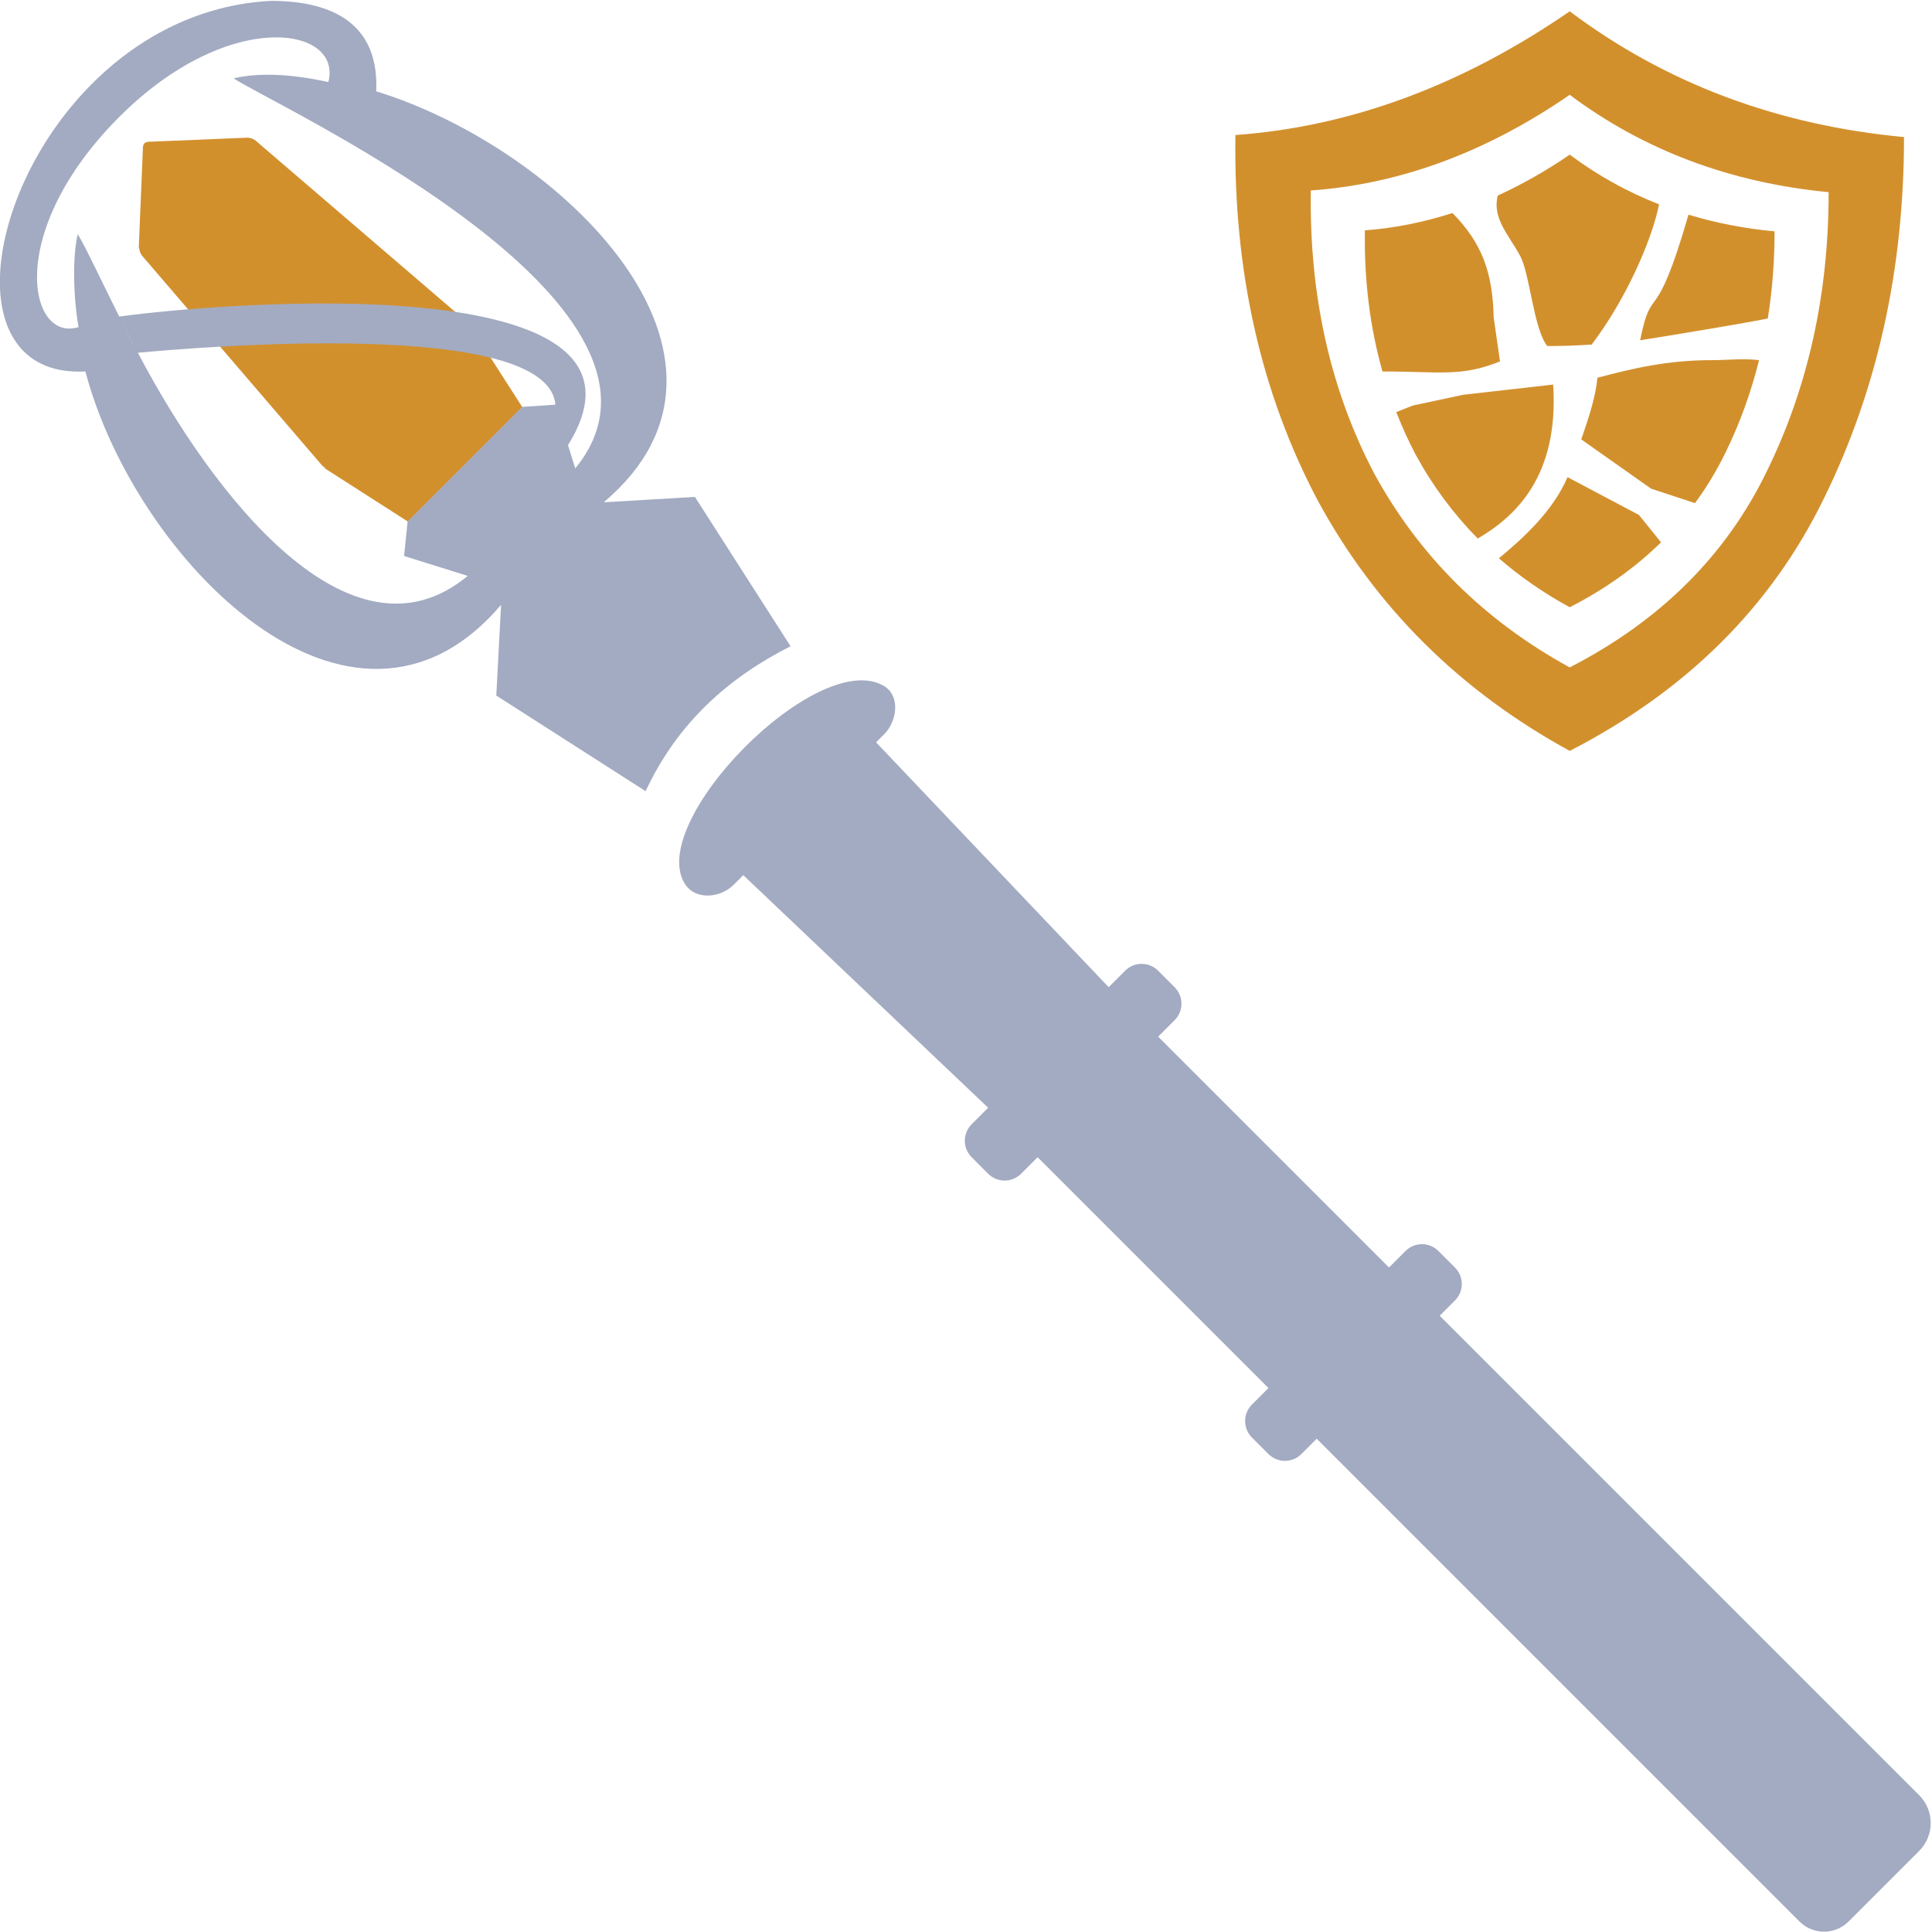 <?xml version="1.0" encoding="UTF-8" standalone="no"?>
<!-- Created with Inkscape (http://www.inkscape.org/) -->

<svg
   width="512"
   height="512"
   viewBox="0 0 135.467 135.467"
   version="1.1"
   id="svg1"
   inkscape:version="1.3.2 (091e20e, 2023-11-25, custom)"
   sodipodi:docname="KWD_KIT_StaffReduce_Armor.svg"
   xmlns:inkscape="http://www.inkscape.org/namespaces/inkscape"
   xmlns:sodipodi="http://sodipodi.sourceforge.net/DTD/sodipodi-0.dtd"
   xmlns="http://www.w3.org/2000/svg"
   xmlns:svg="http://www.w3.org/2000/svg">
  <sodipodi:namedview
     id="namedview1"
     pagecolor="#ffffff"
     bordercolor="#000000"
     borderopacity="0.25"
     inkscape:showpageshadow="2"
     inkscape:pageopacity="0.0"
     inkscape:pagecheckerboard="0"
     inkscape:deskcolor="#d1d1d1"
     inkscape:document-units="px"
     showgrid="true"
     inkscape:zoom="0.7964015"
     inkscape:cx="283.77646"
     inkscape:cy="87.26754"
     inkscape:window-width="1920"
     inkscape:window-height="1017"
     inkscape:window-x="1042"
     inkscape:window-y="276"
     inkscape:window-maximized="1"
     inkscape:current-layer="svg1">
    <inkscape:grid
       id="grid1"
       units="px"
       originx="0"
       originy="0"
       spacingx="0.265"
       spacingy="0.265"
       empcolor="#0099e5"
       empopacity="0.302"
       color="#0099e5"
       opacity="0.149"
       empspacing="5"
       dotted="false"
       gridanglex="30"
       gridanglez="30"
       visible="true" />
  </sodipodi:namedview>
  <defs
     id="defs1" />
  <g
     id="g3"
     transform="matrix(0.874,-0.874,0.874,0.874,-11.362,99.559)">
    <g
       id="g8">
      <path
         d="m 67.968,-13.234 c 0.157,-0.144 0.314,-0.144 0.47,-6.4e-5 l 4.23,3.893 c 0.046,0.043 0.072,0.079 0.078,0.109 0.106,0.115 0.147,0.311 0.147,0.493 l 1.218,15.962 c -6.3e-5,0.06 -0.011,0.117 -0.03,0.171 0.019,0.018 0.03,0.039 0.03,0.06 l -1.218,5.558 c 0,0.099 -0.209,0.228 -0.494,0.228 l -8.536,-0.02 c -0.285,0 -0.384,-0.109 -0.384,-0.208 L 62.261,7.453 c 5e-6,-0.021 0.01,-0.041 0.03,-0.06 -0.019,-0.054 -0.03,-0.111 -0.03,-0.171 l 1.218,-15.962 c 0,-0.162 0.069,-0.354 0.181,-0.488 0.004,-0.031 0.03,-0.069 0.078,-0.113 z"
         style="fill:#d2902d;fill-opacity:1;stroke:none;stroke-width:0.09"
         id="path1"
         transform="matrix(0.976,0,0,0.976,-3.064,-25.89)" />
    </g>
    <path
       id="rect3"
       style="fill:#a3abc2;fill-opacity:1;stroke-width:1.347"
       d="m 68.779,-17.944 c -4.695,-0.069 -9.203,1.645 -11.801,3.964 -2.549,2.276 -3.278,5.164 -0.579,7.585 -5.68,9.75 -5.869,27.758 7.492,26.677 l -3.925,3.532 2.207,10.068 c 4.121,-1.5 8.069,-1.261 11.914,0 L 76.294,23.813 72.325,20.288 c 12.969,1.087 12.827,-16.25 7.54,-26.242 3.41,-3.114 1.179,-6.246 -0.604,-8.041 -3.066,-2.764 -6.831,-3.896 -10.482,-3.95 z m -0.508,2.482 c 8.967,0 12.893,5.452 10.008,7.161 -0.292,-0.456 -0.59,-0.887 -0.894,-1.29 -0.913,-1.209 -1.875,-2.162 -2.849,-2.757 0.582,2.825 9.647,27.268 -0.899,29.887 -0.34,0.084 -0.702,0.146 -1.088,0.182 l 0.656,-1.253 h 4.28e-4 C 85.217,13.68 64.858,-3.609 60.046,-7.259 l 0.07,-0.212 c 0.799,-2.366 1.477,-4.248 1.607,-4.877 -1.118,0.683 -2.752,2.377 -3.782,3.849 -2.693,-1.4 0.867,-6.964 10.33,-6.964 z M 60.04,-7.24 59.446,-5.426 c 0.014,-0.045 0.026,-0.097 0.041,-0.142 z m -0.715,2.235 c 2.494,2.074 18.337,15.38 15.023,19.293 l -1.456,-1.276 -9.414,-4.28e-4 -1.566,1.277 1.798,3.433 C 54.92,16.907 56.537,3.933 59.325,-5.005 Z M 68.028,36.15 c -3.84,0.015 -7.647,1.1 -8.062,3.211 -0.199,1.081 0.885,1.985 1.984,1.985 h 0.786 l 0.504,19.624 -1.355,4.28e-4 c -0.751,2.38e-4 -1.356,0.604 -1.356,1.355 v 1.356 c 0,0.751 0.605,1.355 1.355,1.355 h 1.356 l -4.28e-4,18.975 h -1.355 c -0.751,0 -1.356,0.604 -1.356,1.355 l 8.57e-4,1.356 c 0,0.751 0.604,1.355 1.355,1.355 h 1.256 v 39.685 c -2.5e-5,1.113 0.903,2.016 2.016,2.016 h 3.037 c 2.57e-4,4.8e-4 5.98e-4,8.6e-4 8.56e-4,8.6e-4 2.55e-4,-4.7e-4 6.02e-4,-8.6e-4 8.57e-4,-8.6e-4 h 2.765 c 1.265,1.7e-4 2.291,-1.025 2.29,-2.29 l -4.28e-4,-39.411 h 1.253 c 0.751,0 1.355,-0.604 1.355,-1.355 V 85.365 c 0,-0.751 -0.604,-1.355 -1.355,-1.355 H 73.149 l -4.28e-4,-18.975 h 1.355 c 0.751,0 1.355,-0.605 1.355,-1.355 v -1.356 c 0,-0.751 -0.604,-1.355 -1.355,-1.355 l -1.355,-4.28e-4 0.504,-19.624 h 0.657 c 1.099,0 2.255,-0.919 1.985,-1.985 -0.551,-2.171 -4.426,-3.226 -8.266,-3.211 z"
       transform="matrix(0.976,0,0,0.976,-3.064,-25.89)" />
  </g>
  <path
     id="path2-9"
     style="fill:#d2902d;stroke-width:0.474"
     d="M 110.065,0.794 C 102.512,5.992 94.698,8.884 86.624,9.468 c -0.142,9.544 1.785,18.092 5.783,25.645 4.061,7.474 9.947,13.32 17.658,17.539 8.201,-4.219 14.149,-10.136 17.847,-17.752 3.729,-7.6 5.593,-16.03 5.593,-25.289 -8.912,-0.837 -16.725,-3.776 -23.44,-8.817 z m 0,5.854 c 5.198,3.887 11.25,6.162 18.155,6.826 0,7.158 -1.446,13.684 -4.337,19.577 -2.86,5.894 -7.466,10.476 -13.818,13.747 C 104.092,43.527 99.525,39 96.365,33.217 93.284,27.355 91.799,20.734 91.91,13.355 98.167,12.913 104.219,10.677 110.065,6.648 Z m 0,4.195 c -1.662,1.14 -3.345,2.092 -5.047,2.869 -0.399,1.587 0.748,2.715 1.565,4.22 0.702,1.293 0.928,5.06 1.903,6.331 1.008,0.004 2.056,-0.035 3.119,-0.105 2.33,-3.064 4.171,-7.155 4.728,-9.828 -2.238,-0.88 -4.331,-2.036 -6.268,-3.488 z m -8.221,4.093 c -2.02,0.648 -4.066,1.063 -6.142,1.216 -0.057,3.515 0.36,6.81 1.233,9.895 4.117,-0.001 5.458,0.398 8.242,-0.704 l -0.443,-3.077 c -0.073,-3.191 -0.831,-5.231 -2.89,-7.33 z m 16.548,0.117 c -2.387,8.274 -2.534,4.57 -3.391,8.808 2.033,-0.325 7.153,-1.163 8.952,-1.529 0.316,-1.967 0.475,-4.003 0.475,-6.11 -2.115,-0.196 -4.125,-0.589 -6.036,-1.17 z m 1.731,10.199 c -3.254,-0.01 -5.707,0.603 -8.121,1.236 6.7e-4,7.39e-4 0.001,0.002 0.002,0.003 -0.11,1.243 -0.54,2.624 -1.132,4.317 l 4.897,3.455 3.08,1.015 c 0.814,-1.109 1.531,-2.292 2.143,-3.554 1.011,-2.056 1.785,-4.217 2.35,-6.471 -1.16,-0.136 -2.229,0.002 -3.219,-8.06e-4 z m -11.218,1.712 -6.307,0.717 -3.527,0.752 -1.169,0.461 c 0.401,1.014 0.843,2.009 1.354,2.972 1.193,2.196 2.649,4.16 4.361,5.896 2.505,-1.471 5.713,-4.243 5.287,-10.797 z m 1.006,6.492 c -0.997,2.356 -3.13,4.303 -4.813,5.69 1.49,1.291 3.143,2.438 4.967,3.433 2.469,-1.265 4.602,-2.784 6.403,-4.553 l -1.55,-1.919 z"
     sodipodi:nodetypes="ccccccccccccccccscccccccccccccccccccccccscccccccccccccc" />
</svg>

